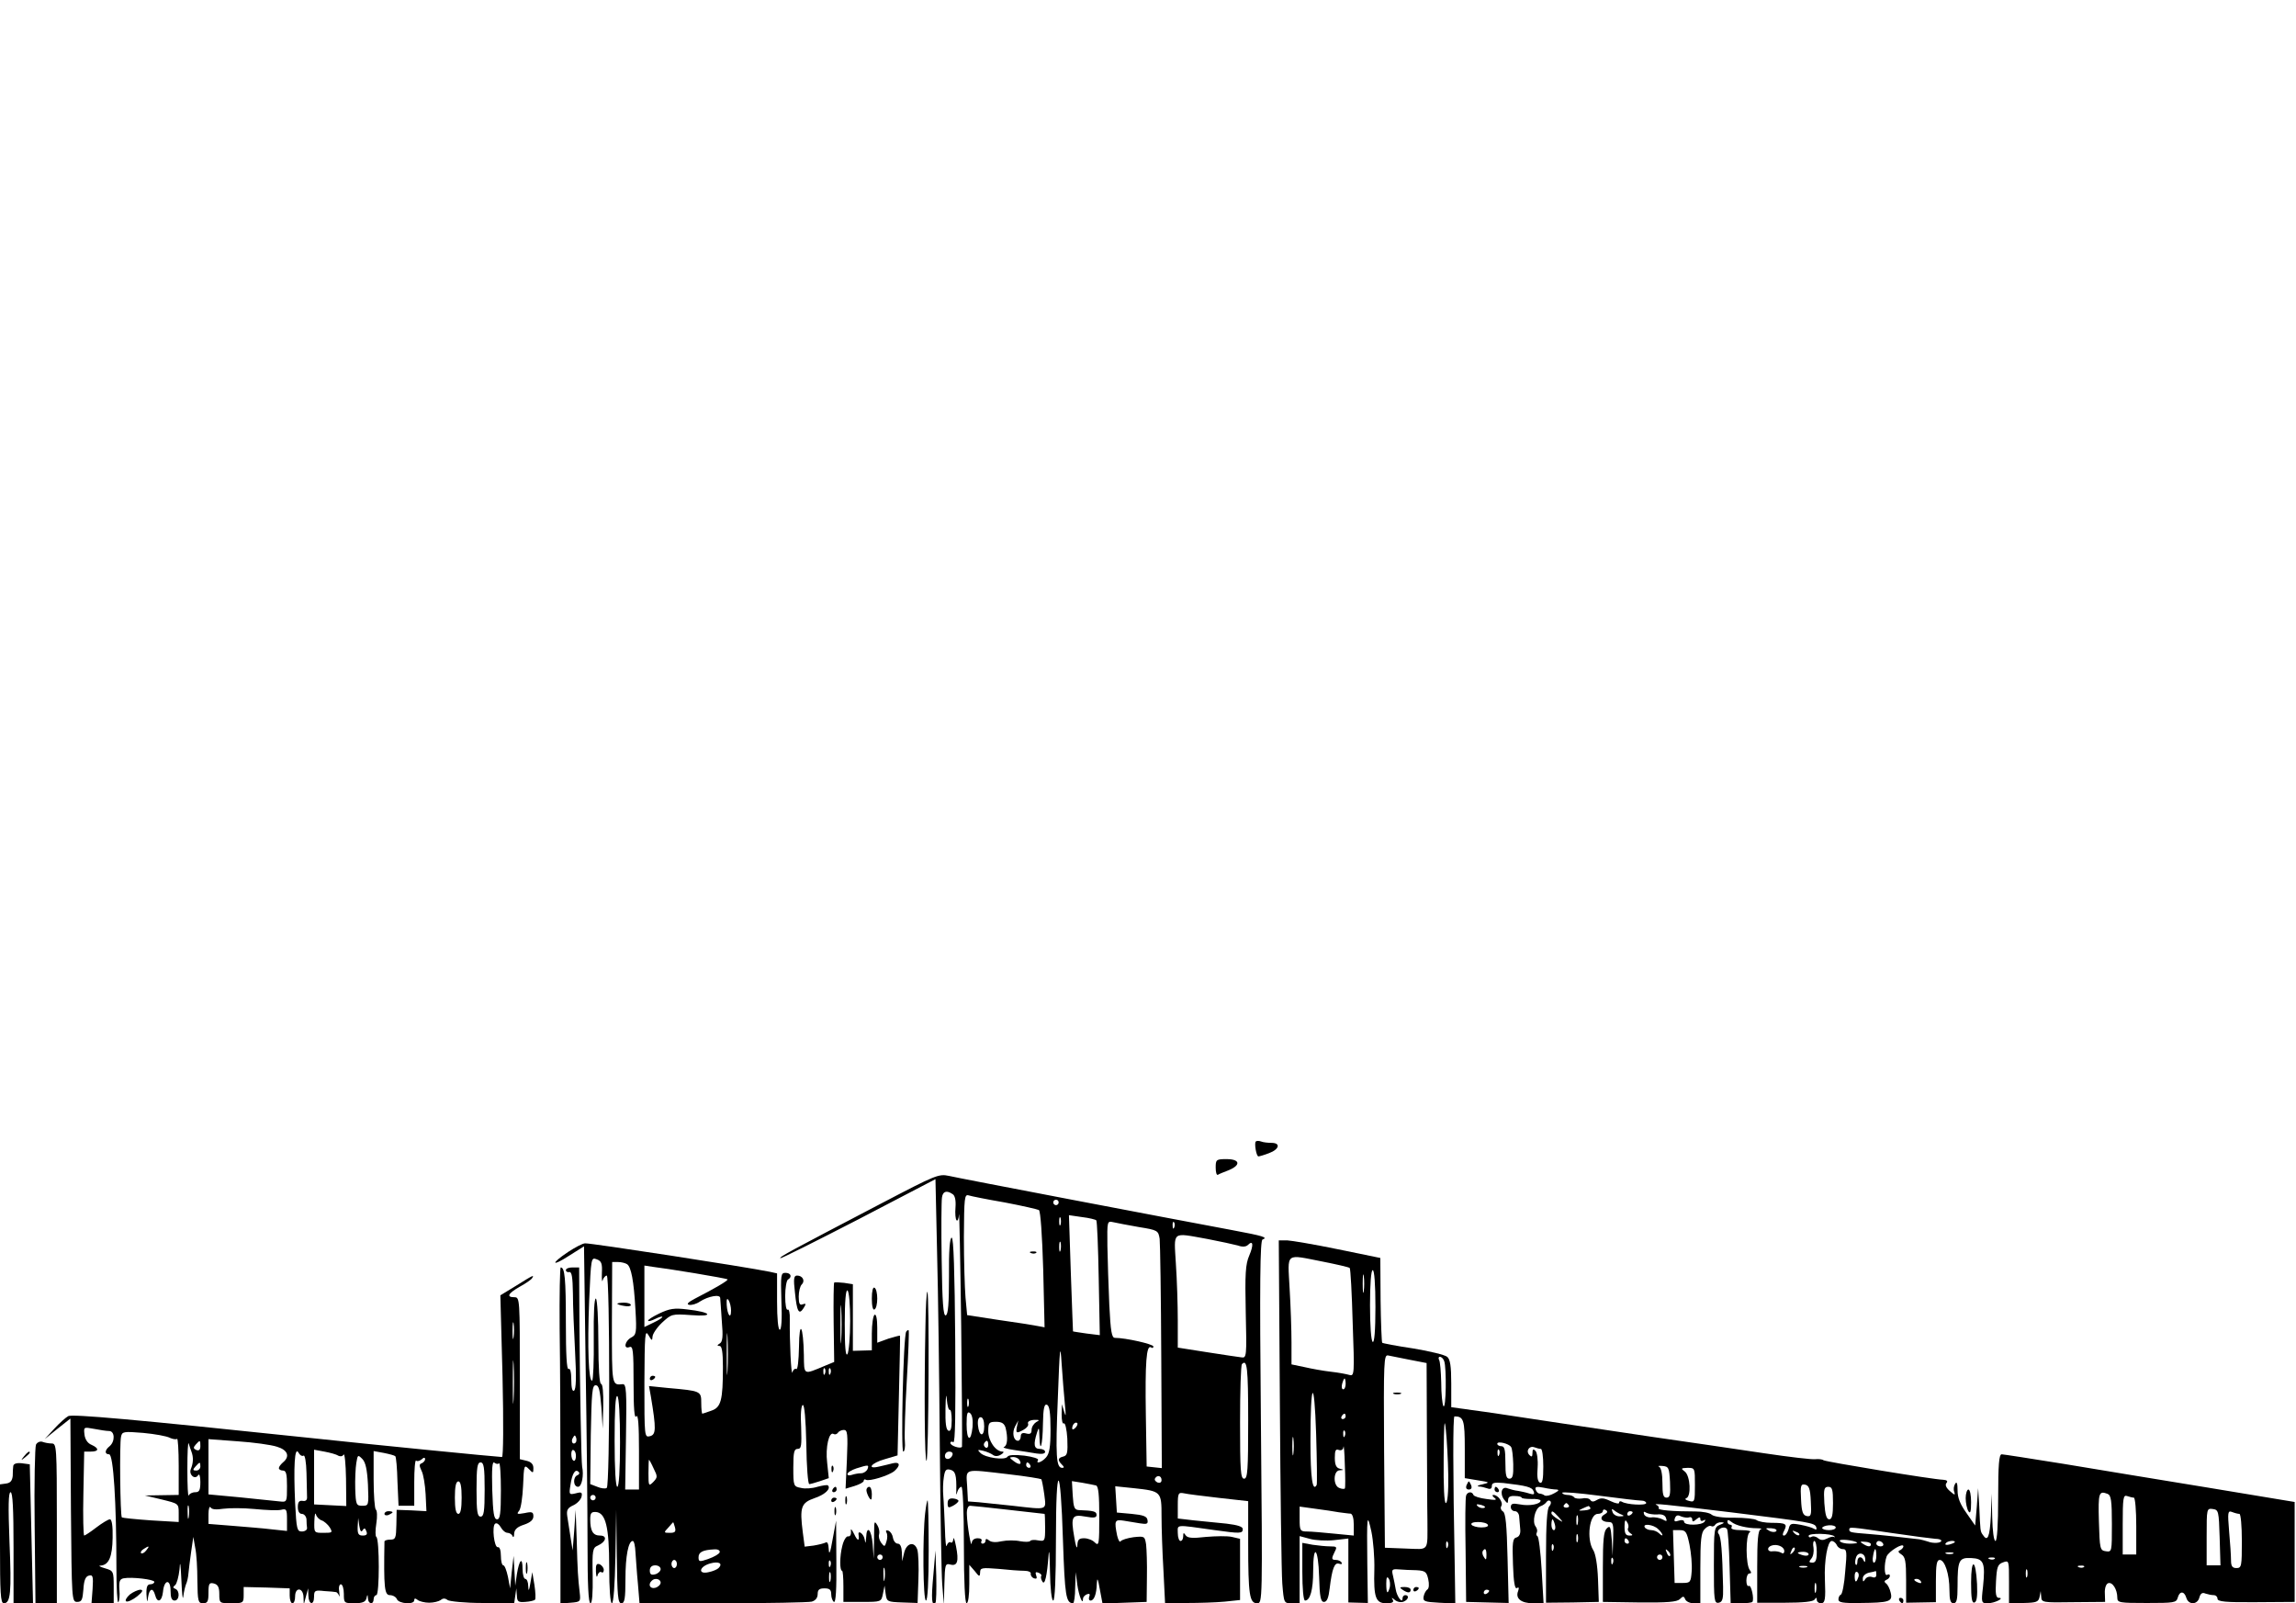 <?xml version="1.0" standalone="no"?>
<!DOCTYPE svg PUBLIC "-//W3C//DTD SVG 20010904//EN"
 "http://www.w3.org/TR/2001/REC-SVG-20010904/DTD/svg10.dtd">
<svg version="1.0" xmlns="http://www.w3.org/2000/svg"
 width="848pt" height="592pt" viewBox="0 0 848 592"
 preserveAspectRatio="xMidYMid meet">

<g transform="translate(0,592) scale(0.1,-0.1)"
fill="#000000" stroke="none">
<path d="M4638 1705 c-6 -7 2 -55 10 -55 3 0 21 5 39 12 38 14 44 38 9 38 -13
0 -31 2 -38 5 -8 3 -17 3 -20 0z"/>
<path d="M4490 1609 c0 -17 3 -29 8 -27 4 3 22 10 40 17 46 19 42 41 -8 41
-38 0 -40 -2 -40 -31z"/>
<path d="M3260 1479 c-348 -182 -382 -200 -378 -205 2 -2 132 63 289 144 l284
148 6 -271 c4 -148 8 -468 10 -710 2 -242 6 -474 9 -515 l6 -75 2 77 c2 71 3
76 22 71 26 -7 32 12 21 67 -5 25 -9 37 -10 27 -1 -10 -5 -16 -10 -12 -5 3
-12 -3 -14 -12 -3 -10 -6 18 -7 62 -2 44 -4 98 -6 120 -2 22 -1 54 2 71 4 26
8 31 24 27 19 -5 23 -20 22 -78 -1 -17 0 -17 4 -3 3 10 10 18 15 18 5 0 9 -90
9 -215 0 -137 4 -215 10 -215 6 0 10 30 10 71 l0 71 20 -23 c17 -22 19 -22 20
-5 0 17 6 18 68 13 37 -4 79 -7 94 -7 16 0 27 -5 25 -11 -1 -6 4 -14 12 -17
10 -3 12 0 8 11 -4 11 -2 14 8 10 8 -3 13 -8 11 -12 -3 -4 -1 -13 4 -21 9 -15
17 20 23 100 2 25 4 -3 5 -62 1 -64 6 -108 12 -108 6 0 10 82 10 227 0 291 17
287 26 -7 7 -203 11 -229 37 -230 4 0 8 26 8 58 l2 57 6 -47 c6 -42 21 -78 21
-51 0 6 7 13 14 16 10 4 13 1 9 -9 -3 -7 -1 -14 5 -14 13 0 22 24 23 63 1 24
4 19 11 -21 l10 -53 81 3 82 3 1 90 c1 50 -1 104 -3 122 -5 31 -6 31 -46 27
-23 -3 -44 -10 -48 -15 -3 -6 -9 4 -13 21 -11 55 -9 60 24 55 17 -3 44 -7 61
-10 25 -4 30 -2 27 13 -2 13 -16 18 -58 22 l-55 5 -3 49 -3 48 68 -7 c102 -11
103 -12 103 -104 0 -43 3 -132 7 -199 l6 -121 81 0 c45 0 107 2 139 5 l57 6 0
113 0 113 -30 7 c-17 4 -60 3 -96 0 -51 -6 -68 -4 -75 6 -7 11 -9 10 -9 -3 0
-10 -4 -18 -10 -18 -5 0 -10 13 -10 29 0 33 -13 32 137 11 93 -13 103 -13 103
4 0 9 -19 15 -60 20 -33 3 -87 9 -120 12 l-60 7 0 48 c0 46 2 49 23 45 12 -3
70 -10 130 -17 l107 -12 0 -157 c0 -189 5 -220 33 -220 20 0 20 1 14 669 -5
518 -3 671 6 674 21 8 4 13 -113 35 -241 45 -1007 191 -1045 200 -38 8 -48 4
-245 -99z m258 32 c9 -5 13 -23 11 -49 -2 -23 0 -44 4 -48 4 -4 8 6 9 22 1 16
5 -169 8 -411 3 -242 4 -443 3 -447 -4 -9 -43 3 -43 14 0 5 5 6 11 3 7 -5 9
108 7 374 -2 256 -6 381 -13 381 -7 0 -11 -49 -10 -142 0 -101 -3 -142 -12
-145 -9 -3 -13 48 -15 204 -2 114 -1 218 1 231 3 23 17 28 39 13z m193 -31
c63 -12 120 -25 126 -28 6 -4 12 -90 16 -220 l5 -213 -27 5 c-14 3 -78 13
-142 22 l-117 18 -6 65 c-3 36 -6 137 -6 224 1 145 2 158 18 153 9 -3 69 -15
133 -26z m199 0 c0 -5 -4 -10 -10 -10 -5 0 -10 5 -10 10 0 6 5 10 10 10 6 0
10 -4 10 -10z m7 -82 c-3 -7 -5 -2 -5 12 0 14 2 19 5 13 2 -7 2 -19 0 -25z
m132 16 c3 -3 7 -100 9 -215 l4 -209 -49 6 c-26 4 -49 7 -50 8 0 1 -4 97 -8
215 l-7 214 48 -7 c26 -3 50 -9 53 -12z m158 -25 c69 -11 71 -13 76 -43 2 -17
5 -215 6 -439 l2 -408 -28 3 -28 3 -3 190 c-3 195 2 260 19 250 5 -4 9 -2 9 3
0 9 -103 32 -142 32 -12 0 -16 22 -21 123 -3 67 -6 164 -7 216 -1 93 -1 93 22
88 13 -3 55 -11 95 -18z m130 -1 c-3 -8 -6 -5 -6 6 -1 11 2 17 5 13 3 -3 4
-12 1 -19z m123 -43 c47 -9 97 -20 112 -24 16 -6 30 -5 37 2 19 19 22 1 5 -39
-14 -32 -16 -68 -13 -209 4 -165 3 -170 -16 -167 -11 1 -68 10 -127 19 l-108
17 0 101 c0 56 -3 150 -7 208 -7 124 -18 116 117 92z m-543 -42 c-3 -10 -5 -4
-5 12 0 17 2 24 5 18 2 -7 2 -21 0 -30z m16 -568 c4 -40 4 -50 -2 -30 l-9 30
-1 -38 c0 -21 3 -36 8 -33 5 4 11 -22 13 -56 2 -52 0 -62 -14 -66 -21 -5 -23
-13 -6 -30 9 -9 9 -12 1 -12 -22 0 -25 42 -16 258 7 191 9 206 14 127 3 -49 9
-117 12 -150z m677 -60 c0 -184 -2 -215 -15 -215 -13 0 -15 30 -15 208 0 115
3 212 7 215 19 20 23 -12 23 -208z m-1102 39 c4 2 7 -15 7 -38 0 -31 -4 -42
-12 -39 -9 4 -12 28 -11 82 1 47 3 60 5 33 2 -23 7 -40 11 -38z m69 14 c-3 -7
-5 -2 -5 12 0 14 2 19 5 13 2 -7 2 -19 0 -25z m303 -86 c0 -65 -4 -90 -17
-104 -16 -18 -39 -25 -29 -9 3 5 -20 12 -50 16 -36 4 -59 3 -63 -4 -9 -14 -82
-4 -100 14 -12 12 -11 13 10 8 13 -3 29 -10 36 -15 7 -6 19 -6 30 1 10 6 12
11 6 11 -26 0 -53 40 -53 75 0 32 3 35 29 35 21 0 30 -6 35 -22 9 -37 7 -66
-6 -71 -7 -2 10 -7 37 -11 28 -4 65 -10 83 -13 20 -3 32 -1 32 6 0 6 -9 11
-20 11 -21 0 -24 16 -10 60 7 22 8 20 9 -14 2 -68 12 -32 13 47 1 57 5 74 15
70 9 -4 13 -29 13 -91z m-288 9 c-6 -59 -22 -51 -22 10 0 41 3 49 13 41 8 -7
11 -26 9 -51z m43 2 c0 -41 -19 -38 -23 4 -2 19 2 30 10 30 8 0 13 -13 13 -34z
m192 16 c-9 -6 -17 -18 -17 -29 0 -13 -5 -17 -20 -13 -14 4 -20 0 -20 -11 0
-9 -5 -16 -10 -16 -17 0 -23 30 -11 53 l12 22 -5 -22 c-5 -26 -2 -27 25 -12
11 6 19 16 16 22 -3 7 6 13 21 14 22 1 23 -1 9 -8z m145 -21 c-7 -7 -12 -8
-12 -2 0 14 12 26 19 19 2 -3 -1 -11 -7 -17z m-322 -64 c0 -8 -5 -12 -10 -9
-6 4 -8 11 -5 16 9 14 15 11 15 -7z m-132 -36 c-6 -18 -28 -21 -28 -4 0 9 7
16 16 16 9 0 14 -5 12 -12z m247 -19 c11 -17 0 -20 -21 -4 -17 13 -17 14 -2
15 9 0 20 -5 23 -11z m40 -19 c3 -5 1 -10 -4 -10 -6 0 -11 5 -11 10 0 6 2 10
4 10 3 0 8 -4 11 -10z m-77 -34 c62 -7 115 -16 118 -18 2 -3 7 -28 11 -57 7
-59 15 -56 -117 -41 -47 5 -103 11 -125 13 l-40 3 -3 57 c-4 67 -16 63 156 43z
m562 -21 c0 -9 -6 -12 -15 -9 -8 4 -12 10 -9 15 8 14 24 10 24 -6z m-242 -20
c9 -3 12 -35 12 -115 0 -101 -1 -110 -16 -96 -8 9 -26 16 -40 16 -19 0 -24 -5
-25 -27 -1 -16 -6 -2 -11 29 -14 79 -9 87 41 78 32 -6 41 -4 41 6 0 13 -10 16
-65 18 -17 1 -20 9 -23 54 l-3 53 38 -6 c21 -4 44 -8 51 -10z m-323 -90 c72
-8 131 -15 133 -15 1 0 2 -23 2 -51 0 -49 -1 -51 -25 -47 -14 3 -28 2 -30 -2
-3 -4 -19 -4 -37 -1 -18 4 -49 4 -68 0 -21 -5 -39 -4 -47 3 -9 7 -13 7 -13 -1
0 -6 -5 -11 -11 -11 -5 0 -7 5 -4 10 3 6 -3 10 -14 10 -13 0 -21 -7 -22 -17
-2 -25 -17 65 -18 105 -1 19 4 32 12 32 6 0 71 -7 142 -15z"/>
<path d="M3808 1293 c7 -3 16 -2 19 1 4 3 -2 6 -13 5 -11 0 -14 -3 -6 -6z"/>
<path d="M4727 743 c2 -329 6 -631 9 -670 6 -73 6 -73 35 -73 l29 0 0 124 0
124 37 -10 c21 -6 62 -8 90 -5 l53 6 0 -118 0 -118 36 -1 36 -1 -2 142 c-2
183 -1 194 15 122 7 -33 12 -96 11 -140 -3 -104 5 -125 44 -125 22 0 29 4 24
13 -6 9 -4 9 8 -1 8 -7 23 -10 32 -6 18 7 22 24 6 24 -5 0 -10 -5 -10 -12 0
-21 -21 7 -25 33 -2 13 -7 36 -10 50 -6 24 -4 26 22 24 15 -1 45 -3 65 -3 32
-2 37 -6 43 -33 4 -18 3 -34 -3 -38 -5 -3 -12 -15 -14 -26 -3 -18 3 -20 57
-23 l60 -3 -2 133 c-7 361 -7 558 -1 558 34 0 38 -13 38 -120 l0 -108 48 -8
c45 -7 46 -8 17 -15 -16 -3 -22 -7 -13 -8 9 0 23 -4 32 -7 10 -4 16 -1 16 9 0
12 9 14 43 11 86 -10 105 -15 111 -30 5 -12 1 -14 -15 -9 -12 4 -31 8 -42 10
-12 1 -29 6 -38 9 -22 10 -31 -17 -14 -41 13 -16 14 -16 15 -2 0 12 8 16 25
15 14 0 25 -3 25 -6 0 -3 16 -5 35 -5 19 1 35 -2 35 -6 0 -13 -41 -21 -76 -14
-27 5 -34 3 -34 -10 0 -8 7 -15 15 -15 9 0 16 -10 16 -22 1 -13 3 -34 4 -47 1
-15 -4 -25 -14 -28 -14 -3 -16 -18 -13 -99 2 -65 7 -92 14 -88 8 5 9 1 5 -11
-11 -27 11 -45 55 -45 l39 0 -7 122 c-4 68 -11 125 -16 126 -4 2 -5 8 -2 13 3
6 1 15 -4 22 -14 17 -3 67 17 75 9 3 19 10 23 16 4 6 10 7 14 3 4 -4 2 -13 -4
-19 -8 -8 -12 -65 -12 -184 l0 -172 98 1 97 2 -3 85 c-2 51 -9 94 -18 107 -25
40 -14 133 17 133 11 0 19 5 19 11 0 5 5 7 11 3 8 -5 6 -10 -5 -16 -20 -11
-12 -28 15 -28 17 0 19 -7 17 -62 l-2 -63 -3 58 c-4 50 -6 56 -19 43 -11 -11
-14 -44 -14 -143 l0 -128 135 -2 c104 -1 138 2 149 12 12 12 15 12 20 0 3 -8
17 -15 31 -15 l25 0 0 129 c0 105 3 133 16 145 8 9 19 14 24 11 5 -3 11 -1 15
5 3 5 14 10 23 9 12 0 11 -3 -5 -9 -22 -9 -23 -13 -23 -150 0 -129 1 -141 18
-138 14 3 17 14 16 58 -3 131 -7 186 -17 197 -10 14 18 31 31 18 4 -3 8 -67
10 -141 l4 -134 37 0 c21 0 40 2 43 5 8 9 -4 65 -13 59 -5 -3 -9 6 -9 20 0 14
5 26 11 26 8 0 8 4 2 12 -16 20 -16 130 -1 140 8 4 -4 8 -30 8 -26 0 -41 4
-37 10 3 6 1 10 -4 10 -6 0 -11 5 -11 11 0 8 4 8 14 0 16 -14 59 -24 96 -24
14 0 19 -2 13 -4 -10 -3 -13 -40 -13 -138 l0 -133 103 0 c66 0 105 4 109 12 6
8 8 8 8 -1 0 -7 7 -13 15 -13 16 0 18 14 15 88 -3 69 10 142 25 142 7 0 15 -7
19 -15 3 -8 13 -15 22 -15 15 0 16 -9 9 -83 -3 -45 -11 -84 -16 -85 -5 -2 -9
-10 -9 -18 0 -11 16 -14 78 -13 111 1 123 5 115 38 -3 14 -11 30 -17 34 -8 6
-7 10 2 14 6 2 12 9 12 14 0 6 -4 7 -10 4 -11 -7 -12 40 -2 68 8 19 62 52 62
37 0 -4 -6 -11 -12 -14 -9 -3 -8 -8 5 -16 14 -9 17 -26 17 -94 l0 -84 55 1 55
1 0 78 c0 60 3 78 14 78 19 0 36 -53 36 -111 0 -37 4 -49 15 -49 12 0 15 14
15 63 0 96 5 106 50 104 47 -2 53 -17 44 -106 -7 -59 -6 -61 17 -61 26 0 65
20 41 20 -10 0 -13 15 -10 61 3 53 6 63 26 70 22 8 22 7 22 -71 l0 -79 54 0
c48 1 55 4 59 23 l4 21 2 -21 c1 -21 5 -22 119 -20 l117 1 -1 32 c-1 18 4 34
12 37 16 6 34 -23 34 -53 0 -19 7 -20 109 -20 100 0 109 1 114 19 7 26 24 26
32 0 8 -27 41 -26 48 1 4 15 11 20 22 15 9 -3 23 -6 31 -6 8 0 14 -6 14 -13 0
-11 29 -14 143 -13 l142 1 0 184 0 185 -320 53 c-176 29 -417 68 -535 88 -118
19 -221 35 -227 35 -10 0 -13 -39 -13 -160 0 -100 -4 -160 -10 -160 -6 0 -11
37 -12 88 l-2 87 -3 -83 c-4 -78 -12 -97 -30 -69 -9 13 -9 12 -13 107 l-4 65
-5 -69 -6 -69 -32 46 c-23 32 -33 56 -33 84 0 26 -3 34 -9 24 -5 -8 -7 -21 -3
-30 4 -13 1 -12 -16 3 -14 12 -19 23 -13 30 6 7 2 11 -12 12 -38 1 -431 66
-442 72 -5 4 -19 5 -30 4 -11 -2 -96 8 -190 22 -93 14 -278 41 -410 60 -132
20 -283 42 -335 50 -52 8 -166 25 -252 38 l-158 22 0 87 c0 65 -4 90 -15 99
-8 7 -65 21 -126 31 -61 9 -113 19 -114 21 -2 2 -5 73 -6 158 l-1 155 -156 32
c-87 18 -171 32 -188 33 l-31 0 4 -597z m161 518 c50 -10 94 -20 97 -23 3 -3
8 -94 11 -203 7 -190 6 -197 -12 -192 -10 3 -41 9 -69 12 -27 3 -71 11 -97 17
l-48 10 0 81 c0 45 -3 135 -7 200 -7 136 -19 126 125 98z m149 -108 c-2 -16
-4 -3 -4 27 0 30 2 43 4 28 2 -16 2 -40 0 -55z m43 -59 c0 -87 -4 -133 -10
-129 -6 4 -10 60 -10 136 0 79 4 129 10 129 6 0 10 -52 10 -136z m127 -195
l62 -12 1 -251 c1 -138 1 -285 2 -326 0 -122 9 -111 -79 -108 l-78 3 -3 357
c-2 336 -1 356 15 353 10 -2 46 -9 80 -16z m127 -5 c9 -24 7 -181 -3 -166 -4
7 -8 46 -8 87 -1 40 -4 78 -8 84 -3 6 -2 11 3 11 6 0 13 -7 16 -16z m-364 -84
c0 -11 -4 -20 -9 -20 -5 0 -7 9 -4 20 3 11 7 20 9 20 2 0 4 -9 4 -20z m-107
-373 c-15 -28 -23 25 -23 161 0 224 14 242 21 27 3 -99 4 -183 2 -188z m107
253 c0 -5 -5 -10 -11 -10 -5 0 -7 5 -4 10 3 6 8 10 11 10 2 0 4 -4 4 -10z
m379 -217 c1 -63 -3 -103 -9 -103 -6 0 -9 61 -8 168 1 129 3 152 8 102 4 -36
8 -111 9 -167z m-382 145 c-3 -8 -6 -5 -6 6 -1 11 2 17 5 13 3 -3 4 -12 1 -19z
m-190 -65 c-2 -16 -4 -3 -4 27 0 30 2 43 4 28 2 -16 2 -40 0 -55z m804 24 c4
-5 7 -33 8 -63 1 -42 -2 -54 -14 -54 -12 0 -15 13 -15 60 0 47 -3 60 -15 60
-8 0 -15 4 -15 9 0 11 43 1 51 -12z m-614 -153 c-2 -3 -12 -2 -21 2 -23 9 -22
64 2 65 16 1 16 2 0 6 -13 3 -18 15 -18 40 0 27 3 34 15 29 9 -3 16 1 17 12 1
9 4 -21 5 -67 2 -46 2 -85 0 -87z m724 146 c5 0 9 -29 9 -65 0 -47 -3 -63 -12
-60 -9 4 -12 22 -9 56 2 29 -2 56 -8 62 -8 8 -11 6 -11 -8 0 -14 -3 -16 -11
-8 -15 15 -1 36 18 29 8 -3 19 -6 24 -6z m-154 -22 c-3 -8 -6 -5 -6 6 -1 11 2
17 5 13 3 -3 4 -12 1 -19z m631 -100 c2 -47 0 -58 -13 -58 -12 0 -15 12 -15
54 0 34 -5 56 -12 60 -7 3 -2 4 12 3 23 -2 25 -6 28 -59z m92 -12 c0 -61 -1
-64 -22 -58 -12 3 -17 7 -10 10 19 6 15 82 -5 98 -16 12 -15 13 10 14 27 0 27
-1 27 -64z m428 -59 c3 -52 1 -58 -15 -55 -14 3 -19 15 -21 61 -3 52 -1 58 15
55 14 -3 19 -15 21 -61z m-939 43 c11 -1 8 -5 -9 -14 -14 -8 -29 -11 -35 -8
-5 4 -14 7 -19 7 -5 0 -11 6 -14 14 -4 11 3 13 28 8 18 -4 40 -7 49 -7z m1021
-50 c0 -45 -4 -60 -14 -60 -10 0 -15 17 -18 60 -3 52 -1 60 15 60 14 0 17 -10
17 -60z m-707 9 c9 0 17 -4 17 -9 0 -10 -73 -6 -90 5 -5 3 -10 2 -10 -4 0 -5
-14 -2 -31 6 -25 12 -36 13 -50 5 -13 -8 -20 -8 -25 -1 -3 6 -17 9 -30 6 -14
-2 -27 0 -30 4 -3 5 -14 9 -25 9 -10 0 -19 4 -19 8 0 4 62 -1 138 -11 75 -10
145 -18 155 -18z m1721 25 c13 -5 16 -25 16 -111 0 -103 0 -104 -22 -101 -22
3 -23 8 -26 111 -3 106 0 113 32 101z m97 -14 c5 0 9 -47 9 -105 l0 -105 -25
0 -25 0 0 111 c0 97 2 110 16 105 9 -3 20 -6 25 -6z m-2087 -28 c3 -5 -1 -9
-9 -9 -8 0 -12 4 -9 9 3 4 7 8 9 8 2 0 6 -4 9 -8z m606 -27 c283 -35 303 -38
308 -54 3 -9 0 -11 -8 -6 -8 5 -30 11 -51 15 -34 6 -38 5 -43 -16 -4 -13 -11
-24 -17 -24 -6 0 -6 6 1 19 12 24 6 28 -47 28 -24 0 -49 5 -55 10 -7 5 -44 9
-83 9 -42 -1 -75 4 -83 11 -7 7 -34 12 -60 12 -86 0 -141 5 -136 12 2 4 -2 10
-8 12 -16 7 26 3 282 -28z m-1455 1 c17 -2 36 -5 43 -5 7 -1 12 -16 12 -41 l0
-40 -72 7 c-40 4 -85 8 -100 8 -26 0 -28 3 -28 46 l0 46 58 -8 c31 -4 71 -10
87 -13z m929 16 c2 -4 -7 -8 -22 -9 -24 -2 -24 -1 -7 7 11 5 21 9 22 9 1 1 4
-3 7 -7z m116 -25 c10 -4 8 -6 -6 -6 -12 -1 -25 6 -28 15 -5 13 -3 14 6 7 7
-6 20 -13 28 -16z m2208 -84 l3 -103 -26 0 -25 0 0 106 c0 104 0 105 23 102
21 -3 22 -8 25 -105z m-2442 76 c19 -22 19 -22 -3 -8 -13 8 -23 17 -23 21 0
12 6 9 26 -13z m274 17 c0 -3 -4 -8 -10 -11 -5 -3 -10 -1 -10 4 0 6 5 11 10
11 6 0 10 -2 10 -4z m91 -8 c17 2 29 -3 32 -13 5 -13 3 -14 -13 -5 -10 5 -29
9 -41 7 -12 -1 -24 4 -27 12 -3 10 0 11 9 5 8 -4 26 -7 40 -6z m2150 2 c5 0 9
-45 9 -100 0 -93 -1 -100 -20 -100 -15 0 -20 7 -20 28 0 16 -3 64 -7 107 -6
72 -5 78 11 72 10 -4 22 -7 27 -7z m-2444 -37 c-3 -10 -5 -4 -5 12 0 17 2 24
5 18 2 -7 2 -21 0 -30z m411 24 c6 3 12 -1 12 -7 0 -10 4 -10 15 0 11 9 15 9
15 1 0 -7 5 -9 12 -5 7 4 8 3 4 -4 -9 -15 -76 -16 -76 -1 0 6 -9 8 -20 4 -15
-5 -18 -3 -14 9 4 11 11 13 22 7 10 -4 23 -6 30 -4z m-495 -27 c3 -11 1 -20
-4 -20 -5 0 -9 9 -9 20 0 11 2 20 4 20 2 0 6 -9 9 -20z m270 -13 c-3 -5 1 -13
8 -18 11 -7 10 -9 -3 -9 -14 0 -18 8 -18 33 0 23 3 28 9 17 6 -8 7 -18 4 -23z
m111 -3 c9 -8 16 -18 16 -22 0 -3 -5 -1 -12 6 -7 7 -20 12 -29 12 -10 0 -21 5
-24 10 -10 16 32 11 49 -6z m656 6 c0 -6 -11 -10 -25 -10 -14 0 -25 4 -25 8 0
4 11 9 25 10 14 1 25 -3 25 -8z m-220 -14 c-4 -4 -16 -4 -26 2 -16 9 -14 10 8
9 15 -1 23 -6 18 -11z m430 -7 c74 -11 145 -20 158 -21 12 0 22 -3 22 -7 0 -9
-30 -11 -50 -3 -8 3 -22 6 -30 8 -39 5 -150 17 -190 20 -64 5 -70 6 -70 16 0
11 4 10 160 -13z m-750 -43 c6 -30 10 -74 8 -98 -3 -40 -5 -43 -33 -43 l-30 0
-3 98 -3 97 25 0 c22 0 26 -6 36 -54z m405 36 c-3 -3 -11 0 -18 7 -9 10 -8 11
6 5 10 -3 15 -9 12 -12z m-818 -24 c-3 -7 -5 -2 -5 12 0 14 2 19 5 13 2 -7 2
-19 0 -25z m948 19 c3 -4 2 -5 -1 -2 -4 2 -15 0 -26 -6 -14 -7 -23 -7 -33 1
-8 7 -19 9 -25 5 -5 -3 -10 -2 -10 4 0 11 86 9 95 -2z m-760 -17 c3 -5 1 -10
-4 -10 -6 0 -11 5 -11 10 0 6 2 10 4 10 3 0 8 -4 11 -10z m844 -6 c2 -2 -10
-4 -27 -4 -17 0 -34 4 -37 10 -5 9 53 3 64 -6z m-1512 -16 c-3 -8 -6 -5 -6 6
-1 11 2 17 5 13 3 -3 4 -12 1 -19z m1363 -18 c0 -30 -4 -40 -16 -40 -13 0 -14
3 -4 15 7 8 10 26 8 40 -3 14 -1 25 3 25 5 0 9 -18 9 -40z m200 28 c0 -11 -12
-10 -30 2 -12 7 -10 9 8 7 12 0 22 -5 22 -9z m45 2 c3 -5 -1 -10 -9 -10 -9 0
-16 5 -16 10 0 6 4 10 9 10 6 0 13 -4 16 -10z m265 6 c0 -2 -9 -6 -20 -9 -11
-3 -18 -1 -14 4 5 9 34 13 34 5z m-1483 -28 c-3 -8 -6 -5 -6 6 -1 11 2 17 5
13 3 -3 4 -12 1 -19z m853 -5 c0 -9 -5 -11 -12 -6 -7 4 -21 6 -30 5 -20 -4
-25 14 -5 21 20 7 47 -4 47 -20z m31 -6 c-10 -9 -11 -8 -5 6 3 10 9 15 12 12
3 -3 0 -11 -7 -18z m-453 -12 c-3 -3 -9 2 -12 12 -6 14 -5 15 5 6 7 -7 10 -15
7 -18z m762 0 c0 -14 -4 -25 -9 -25 -4 0 -6 11 -3 25 2 14 6 25 8 25 2 0 4
-11 4 -25z m-250 6 c0 -5 -9 -7 -20 -4 -11 3 -20 7 -20 9 0 2 9 4 20 4 11 0
20 -4 20 -9z m209 -20 c0 -10 -2 -11 -6 -3 -7 18 -23 15 -23 -5 0 -9 -3 -14
-6 -10 -3 3 -3 15 1 26 7 23 35 17 34 -8z m324 22 c-7 -2 -19 -2 -25 0 -7 3
-2 5 12 5 14 0 19 -2 13 -5z m-1073 -13 c0 -5 -4 -10 -10 -10 -5 0 -10 5 -10
10 0 6 5 10 10 10 6 0 10 -4 10 -10z m-183 -22 c-3 -8 -6 -5 -6 6 -1 11 2 17
5 13 3 -3 4 -12 1 -19z m1410 16 c-3 -3 -12 -4 -19 -1 -8 3 -5 6 6 6 11 1 17
-2 13 -5z m-694 -31 c-7 -2 -19 -2 -25 0 -7 3 -2 5 12 5 14 0 19 -2 13 -5z
m1024 1 c-3 -3 -12 -4 -19 -1 -8 3 -5 6 6 6 11 1 17 -2 13 -5z m-210 -36 c-3
-7 -5 -2 -5 12 0 14 2 19 5 13 2 -7 2 -19 0 -25z m-624 -3 c-7 -21 -13 -19
-13 6 0 11 4 18 10 14 5 -3 7 -12 3 -20z m67 10 c0 -9 -6 -12 -16 -8 -9 3 -20
0 -25 -8 -7 -11 -9 -11 -9 3 0 9 10 18 23 21 12 2 23 5 25 6 1 0 2 -6 2 -14z
m-1797 -46 c-8 -29 -13 -23 -13 14 0 22 3 28 9 18 5 -7 6 -22 4 -32z m1962 21
c3 -6 -1 -7 -9 -4 -18 7 -21 14 -7 14 6 0 13 -4 16 -10z m-388 -37 c-3 -10 -5
-4 -5 12 0 17 2 24 5 18 2 -7 2 -21 0 -30z"/>
<path d="M5148 773 c6 -2 18 -2 25 0 6 3 1 5 -13 5 -14 0 -19 -2 -12 -5z"/>
<path d="M2098 1297 c-66 -44 -61 -56 5 -13 l54 34 6 -442 c4 -242 7 -539 7
-658 0 -147 3 -218 11 -218 6 0 9 36 8 102 -2 95 0 103 19 111 31 14 36 37 8
37 -26 0 -36 17 -36 60 0 23 4 28 21 27 36 -3 49 -55 49 -203 0 -81 4 -134 10
-134 6 0 11 69 13 173 l3 172 2 -172 c2 -146 4 -173 17 -173 12 0 15 17 15 89
0 86 11 141 27 141 5 0 9 -19 10 -42 2 -24 5 -76 9 -115 l6 -73 306 0 c169 0
317 3 330 6 14 4 22 14 22 28 0 16 6 21 25 21 19 0 25 -5 25 -22 0 -12 5 -25
10 -28 7 -4 10 47 9 147 l-1 153 -13 -70 c-8 -47 -13 -59 -14 -37 -1 21 -5 31
-12 26 -6 -3 -26 -8 -44 -11 l-33 -4 -7 53 c-12 93 -6 109 43 126 39 13 62 35
50 47 -2 3 -20 0 -39 -5 -19 -6 -46 -8 -61 -4 -27 5 -28 7 -28 75 0 57 3 69
16 69 14 0 15 12 13 80 -3 47 0 81 6 82 6 2 11 -52 13 -144 1 -82 6 -148 11
-148 4 0 22 5 40 11 l32 11 -6 57 c-7 57 7 117 24 106 5 -3 12 -1 16 5 3 5 13
10 22 10 13 0 15 -15 11 -109 l-5 -108 33 10 c19 6 34 14 34 19 0 5 4 7 8 4
12 -7 84 15 105 32 24 21 21 35 -5 29 -13 -3 -35 -9 -50 -12 -49 -12 -31 13
20 27 l47 14 5 219 c3 121 5 221 4 223 -1 1 -20 -4 -43 -11 l-41 -15 0 55 c0
33 -4 52 -10 48 -5 -3 -10 -34 -10 -69 l0 -62 -35 -1 -35 -1 0 123 0 123 -32
5 c-18 2 -35 3 -37 1 -2 -2 -3 -69 -2 -148 l2 -145 -34 -14 c-81 -34 -77 -36
-78 40 -2 108 -17 134 -18 30 -1 -51 -5 -86 -10 -82 -5 3 -12 -3 -14 -12 -5
-18 -11 117 -10 195 1 23 -3 40 -8 36 -5 -3 -9 19 -9 50 0 30 5 58 10 61 17
10 11 25 -9 25 -17 0 -18 -7 -15 -105 3 -66 0 -105 -6 -105 -6 0 -10 41 -10
104 l0 104 -27 6 c-94 19 -659 106 -682 105 -9 0 -37 -15 -63 -32z m125 -78
c-1 -24 1 -36 3 -26 3 9 10 17 15 17 12 0 12 -777 0 -784 -5 -4 -21 -2 -35 4
l-26 10 2 182 c3 155 5 183 18 183 12 0 16 -18 21 -80 l5 -80 2 83 c1 49 -2
82 -8 82 -6 0 -10 58 -10 154 0 85 -4 157 -9 161 -6 3 -9 -55 -8 -147 1 -84
-2 -154 -6 -156 -13 -4 -18 121 -11 295 7 159 7 161 28 153 17 -6 21 -15 19
-51z m93 33 c15 -10 25 -60 31 -169 5 -85 3 -92 -16 -102 -24 -13 -29 -44 -6
-35 13 5 15 -13 15 -132 0 -94 3 -134 10 -124 7 10 10 -32 10 -127 l0 -143
-26 0 -25 0 3 195 c3 169 1 195 -12 194 -41 -4 -40 -7 -40 226 l1 225 22 0
c12 0 27 -4 33 -8z m248 -33 c66 -11 121 -21 123 -23 4 -4 -50 -35 -120 -71
-25 -13 -33 -21 -22 -23 9 -2 27 3 40 12 31 20 75 28 75 13 1 -7 3 -45 6 -86
5 -56 3 -76 -8 -82 -10 -6 -10 -9 0 -9 8 0 12 -22 12 -77 0 -124 -7 -150 -43
-162 -16 -6 -32 -11 -33 -11 -2 0 -4 18 -4 39 0 45 -1 45 -124 56 l-69 7 7
-39 c20 -120 19 -140 -3 -146 -21 -5 -21 -4 -21 196 1 180 2 199 15 177 12
-21 14 -22 15 -6 0 10 16 34 35 52 35 32 36 33 108 28 87 -7 75 11 -15 21 -48
6 -65 3 -103 -15 -25 -12 -44 -24 -41 -27 2 -3 14 1 26 7 12 6 24 10 26 8 2
-3 -12 -12 -31 -21 l-35 -17 0 113 0 114 33 -5 c17 -2 86 -12 151 -23z m576
-177 c0 -59 -5 -114 -10 -122 -7 -10 -10 27 -10 113 0 83 4 126 10 122 6 -4
10 -52 10 -113z m-33 -69 c-2 -32 -3 -6 -3 57 0 63 1 89 3 58 2 -32 2 -84 0
-115z m-407 108 c0 -35 -14 -16 -16 21 -1 21 1 26 7 17 5 -8 9 -25 9 -38z
m-13 -223 c-2 -35 -3 -7 -3 62 0 69 1 97 3 63 2 -35 2 -91 0 -125z m360 -10
c-3 -8 -6 -5 -6 6 -1 11 2 17 5 13 3 -3 4 -12 1 -19z m20 0 c-3 -8 -6 -5 -6 6
-1 11 2 17 5 13 3 -3 4 -12 1 -19z m-777 -254 c0 -103 -4 -164 -10 -164 -6 0
-10 64 -10 171 0 111 3 168 10 164 6 -4 10 -72 10 -171z m124 -96 c15 -30 15
-33 -1 -50 -17 -17 -18 -15 -18 32 0 28 1 50 2 50 1 0 9 -14 17 -32z m790 -3
c-4 -8 -14 -15 -24 -15 -10 0 -25 -3 -34 -6 -9 -3 -16 -2 -16 3 0 6 15 15 33
21 45 14 47 14 41 -3z m-1004 -105 c0 -5 -4 -10 -10 -10 -5 0 -10 5 -10 10 0
6 5 10 10 10 6 0 10 -4 10 -10z m293 -110 c4 -16 0 -20 -19 -20 -23 0 -23 1
-6 19 9 11 18 20 18 20 1 1 4 -8 7 -19z m165 -92 c-2 -6 -21 -17 -41 -24 -34
-12 -37 -11 -37 6 0 19 16 27 58 29 14 1 22 -4 20 -11z m-158 -43 c0 -8 -4
-15 -10 -15 -5 0 -10 7 -10 15 0 8 5 15 10 15 6 0 10 -7 10 -15z m154 -15 c-5
-5 -21 -12 -36 -15 -41 -10 -37 20 5 32 32 9 48 0 31 -17z m413 8 c-3 -8 -6
-5 -6 6 -1 11 2 17 5 13 3 -3 4 -12 1 -19z m-627 -12 c0 -7 -9 -16 -20 -19
-15 -4 -20 0 -20 14 0 12 7 19 20 19 11 0 20 -6 20 -14z m627 -43 c-3 -10 -5
-4 -5 12 0 17 2 24 5 18 2 -7 2 -21 0 -30z m-627 -7 c0 -7 -9 -16 -20 -19 -19
-5 -28 12 -13 26 11 12 33 7 33 -7z"/>
<path d="M2280 1106 c0 -2 11 -6 25 -8 14 -3 25 -1 25 3 0 5 -11 9 -25 9 -14
0 -25 -2 -25 -4z"/>
<path d="M2400 829 c0 -5 5 -7 10 -4 6 3 10 8 10 11 0 2 -4 4 -10 4 -5 0 -10
-5 -10 -11z"/>
<path d="M2067 1013 c2 -126 3 -405 3 -621 l0 -393 38 3 c36 3 37 4 33 38 -6
53 -8 76 -11 195 l-4 110 -5 -75 -6 -75 -8 50 c-4 28 -10 62 -12 77 -3 22 1
30 23 40 15 7 28 22 30 32 3 15 0 18 -21 12 -25 -6 -26 -5 -20 31 6 42 18 61
30 48 5 -4 2 -10 -4 -12 -18 -7 -16 -43 2 -43 14 0 22 43 15 75 -3 15 -8 281
-10 523 l-1 212 -25 0 c-13 0 -24 -4 -24 -10 0 -5 6 -9 13 -7 9 1 12 -20 13
-78 0 -44 4 -141 8 -217 5 -92 4 -138 -4 -143 -6 -4 -10 10 -10 40 0 28 -4 44
-10 40 -7 -4 -10 55 -10 169 0 165 -4 206 -19 206 -3 0 -5 -102 -4 -227z m59
-420 c-10 -10 -19 5 -10 18 6 11 8 11 12 0 2 -7 1 -15 -2 -18z m1 -53 c-2 -24
-17 -15 -17 11 0 11 4 18 9 14 6 -3 9 -14 8 -25z"/>
<path d="M1907 1173 l-59 -36 8 -298 c4 -175 3 -299 -2 -299 -14 0 -491 47
-704 70 -664 70 -883 89 -898 81 -9 -5 -33 -26 -52 -47 l-35 -38 47 38 48 38
2 -338 c3 -331 3 -339 23 -339 17 0 20 8 23 46 2 34 8 48 20 51 15 4 17 -2 14
-49 l-4 -53 41 0 41 0 0 60 c0 58 -1 60 -32 69 -18 5 -26 10 -17 10 31 2 44
32 45 103 1 44 -3 68 -10 68 -6 0 -29 -14 -50 -30 -22 -17 -42 -30 -45 -30 -3
0 -5 70 -3 155 l3 155 24 0 c31 0 32 12 3 25 -15 6 -24 21 -26 38 -3 28 -3 28
35 21 21 -4 46 -8 56 -8 21 0 23 -38 2 -56 -19 -15 -19 -30 -2 -30 16 0 27
-179 27 -419 0 -74 3 -131 7 -127 4 4 6 24 4 46 -2 30 1 39 15 42 30 6 114 -4
114 -13 0 -5 -7 -9 -15 -9 -11 0 -15 -10 -14 -37 2 -31 3 -33 6 -10 5 32 18
36 26 7 8 -31 25 -24 29 12 4 46 28 49 28 4 0 -25 4 -36 15 -36 18 0 20 36 3
43 -10 4 -10 7 -1 14 6 5 13 31 16 58 2 36 4 24 7 -40 2 -50 5 -77 7 -60 2 17
7 37 10 45 4 8 8 26 9 40 1 14 6 50 10 80 l8 55 7 -40 c5 -22 8 -77 8 -122 1
-76 3 -83 21 -83 17 0 20 7 20 39 0 34 3 38 20 34 15 -4 20 -14 20 -39 0 -34
1 -34 45 -34 43 0 45 1 45 30 l0 30 85 -2 85 -3 0 -27 c0 -16 5 -28 10 -28 6
0 10 11 10 25 0 36 30 33 31 -2 l1 -28 8 30 8 30 1 -27 c1 -34 21 -37 21 -4 0
23 3 25 38 21 20 -1 40 -3 44 -4 3 -1 8 -7 11 -14 2 -6 2 0 0 15 -3 16 0 28 6
28 6 0 11 -16 11 -35 0 -34 1 -35 39 -35 29 0 41 5 44 17 4 17 5 17 6 1 1 -22
21 -24 21 -3 0 8 5 15 10 15 12 0 12 207 0 215 -4 2 -4 25 0 50 4 25 3 48 -2
51 -4 3 -8 53 -8 111 l0 105 38 -7 c20 -4 39 -9 42 -12 3 -2 7 -45 8 -94 l4
-89 29 0 29 0 0 87 c0 47 3 83 7 80 3 -4 12 -2 20 4 8 8 13 8 13 1 0 -6 -6
-12 -12 -15 -10 -3 -10 -9 -1 -28 7 -13 13 -52 15 -86 l3 -63 -55 3 -55 2 -1
-55 c-1 -49 -3 -55 -22 -55 -12 0 -22 -3 -22 -7 -3 -170 0 -198 20 -198 11 0
23 -7 26 -15 7 -17 64 -21 64 -4 0 8 4 8 13 1 6 -5 26 -10 42 -10 17 0 36 5
43 10 8 7 16 7 25 0 6 -5 65 -11 129 -11 l117 -2 4 28 4 28 2 -26 c1 -23 5
-26 31 -24 17 1 33 5 36 8 3 3 2 27 -2 54 l-8 48 -7 -40 c-5 -30 -7 -33 -8
-12 0 15 -5 27 -11 27 -5 0 -10 16 -10 37 0 46 -12 35 -21 -20 l-6 -42 -3 55
-3 55 -7 -60 -6 -60 -8 43 c-5 23 -12 42 -17 42 -5 0 -9 16 -9 35 0 21 -5 34
-11 32 -14 -3 -23 79 -10 87 6 4 15 -3 21 -14 6 -11 17 -20 25 -20 7 0 16 -6
18 -12 3 -7 6 -3 6 9 1 15 11 25 36 33 24 8 35 18 35 31 0 16 -5 18 -32 12
-28 -5 -31 -4 -21 8 7 8 13 50 15 94 3 75 4 78 21 61 16 -17 17 -16 17 3 0 14
-8 23 -25 27 l-25 6 0 299 c0 292 0 299 -20 299 -31 0 -24 14 20 39 22 12 42
26 45 31 9 14 6 13 -58 -27z m-10 -190 c-2 -16 -4 -5 -4 22 0 28 2 40 4 28 2
-13 2 -35 0 -50z m0 -230 c-2 -37 -3 -9 -3 62 0 72 1 102 3 68 2 -34 2 -93 0
-130z m-1270 -142 c11 -5 23 -7 27 -4 3 3 6 -42 6 -100 l0 -107 -62 -1 -63 -1
63 -15 c61 -15 62 -15 62 -49 l0 -34 -102 6 c-57 4 -105 9 -108 11 -6 6 -9
271 -3 298 4 19 9 20 82 14 43 -4 87 -12 98 -18z m396 -33 c40 -12 49 -36 22
-58 -8 -7 -15 -16 -15 -21 0 -5 7 -9 15 -9 12 0 15 -13 15 -58 0 -58 0 -59
-27 -56 -16 2 -81 8 -145 15 l-118 11 0 102 0 102 108 -8 c59 -4 124 -13 145
-20z m-316 -18 c8 -21 7 -42 -2 -64 -9 -21 15 -42 27 -23 4 7 8 -4 8 -25 0
-31 -4 -38 -19 -38 -11 0 -22 -6 -24 -12 -3 -7 -5 37 -5 97 0 61 2 103 5 95 2
-8 7 -22 10 -30z m33 20 c0 -13 -5 -18 -15 -14 -11 5 -12 9 -2 20 16 18 17 17
17 -6z m381 -35 c5 4 10 -23 11 -64 1 -39 2 -79 2 -88 1 -12 -5 -17 -16 -15
-13 2 -18 -4 -18 -23 0 -16 6 -25 15 -25 8 0 16 -9 17 -20 0 -11 1 -26 2 -32
1 -7 -8 -13 -19 -13 -18 0 -20 8 -25 105 -6 134 -2 210 12 187 5 -10 13 -15
19 -12z m128 0 c8 -4 16 -3 20 4 4 6 8 -34 9 -89 l1 -101 -60 3 -59 3 0 101 0
101 38 -7 c21 -4 44 -10 51 -15z m110 -107 c3 -77 3 -78 -21 -78 -22 0 -24 4
-26 63 -1 34 1 77 4 95 5 31 6 31 22 15 12 -12 18 -38 21 -95z m484 79 c4 3 7
-42 7 -100 0 -86 -3 -107 -14 -107 -12 0 -15 22 -18 109 -2 78 0 107 8 100 6
-5 14 -6 17 -2z m-1103 -12 c0 -8 -7 -15 -15 -15 -13 0 -14 3 -3 15 16 18 18
18 18 0z m1050 -85 c0 -82 -3 -100 -15 -100 -12 0 -15 18 -15 100 0 82 3 100
15 100 12 0 15 -18 15 -100z m-85 -30 c0 -41 -4 -60 -12 -60 -9 0 -13 19 -13
60 0 41 4 60 13 60 8 0 12 -19 12 -60z m-1008 -72 c-2 -13 -4 -5 -4 17 -1 22
1 32 4 23 2 -10 2 -28 0 -40z m128 31 c22 3 74 3 115 -1 41 -4 85 -6 98 -3 20
5 22 2 22 -36 l0 -42 -57 6 c-32 4 -97 9 -145 13 l-88 7 0 36 c0 20 4 31 8 25
4 -8 21 -9 47 -5z m363 -43 c9 -3 23 -15 30 -26 11 -19 10 -20 -23 -20 -35 0
-35 0 -34 43 1 23 3 34 6 25 2 -9 12 -19 21 -22z m151 -37 c6 10 10 9 14 -3 5
-11 1 -16 -13 -16 -16 0 -20 6 -19 33 l2 32 4 -29 c3 -19 7 -25 12 -17z m-799
-74 c-7 -9 -15 -13 -19 -10 -3 3 1 10 9 15 21 14 24 12 10 -5z"/>
<path d="M2936 1148 c7 -72 15 -85 32 -58 10 16 9 18 -3 14 -11 -5 -15 2 -15
28 0 19 5 39 11 45 14 14 3 33 -17 33 -12 0 -14 -11 -8 -62z"/>
<path d="M3220 1125 c0 -28 4 -44 10 -40 6 3 10 21 10 40 0 19 -4 37 -10 40
-6 4 -10 -12 -10 -40z"/>
<path d="M3418 1023 c-5 -246 -3 -501 4 -497 8 5 11 624 3 624 -3 0 -6 -57 -7
-127z"/>
<path d="M3347 1003 c-11 -17 -20 -443 -11 -443 5 0 8 17 6 38 -2 20 1 120 7
222 6 101 9 186 7 188 -2 2 -6 -1 -9 -5z"/>
<path d="M133 586 c-4 -8 -7 -143 -5 -300 l3 -286 39 0 40 0 0 295 c0 284 -1
295 -19 295 -11 0 -26 3 -34 6 -8 3 -19 -1 -24 -10z"/>
<path d="M89 543 c-13 -16 -12 -17 4 -4 9 7 17 15 17 17 0 8 -8 3 -21 -13z"/>
<path d="M49 507 c-1 -6 -2 -23 -2 -37 -2 -18 -9 -26 -25 -28 l-22 -3 0 -220
c0 -183 2 -219 14 -219 25 0 29 38 21 227 -5 131 -4 183 4 183 8 0 11 -62 11
-205 l0 -205 36 0 36 0 -6 257 -6 256 -30 4 c-19 2 -30 -2 -31 -10z"/>
<path d="M3071 494 c0 -11 3 -14 6 -6 3 7 2 16 -1 19 -3 4 -6 -2 -5 -13z"/>
<path d="M5416 435 c-3 -9 0 -15 9 -15 9 0 12 6 9 15 -4 8 -7 15 -9 15 -2 0
-5 -7 -9 -15z"/>
<path d="M3075 420 c-3 -5 -1 -10 4 -10 6 0 11 5 11 10 0 6 -2 10 -4 10 -3 0
-8 -4 -11 -10z"/>
<path d="M3200 418 c0 -7 5 -20 10 -28 8 -12 10 -9 10 13 0 15 -4 27 -10 27
-5 0 -10 -6 -10 -12z"/>
<path d="M5520 420 c0 -5 5 -10 11 -10 5 0 7 5 4 10 -3 6 -8 10 -11 10 -2 0
-4 -4 -4 -10z"/>
<path d="M7260 388 c0 -18 5 -40 10 -48 7 -11 10 -2 10 33 0 26 -4 47 -10 47
-5 0 -10 -15 -10 -32z"/>
<path d="M5415 398 c-3 -7 -4 -98 -2 -203 l2 -190 79 -2 78 -2 -4 165 c-3 124
-7 167 -17 173 -8 5 -10 14 -6 20 8 13 -12 41 -29 41 -6 0 -4 -5 4 -11 11 -8
3 -9 -30 -4 -25 3 -46 10 -48 15 -5 14 -22 12 -27 -2z m66 -46 c-7 -2 -18 1
-23 6 -8 8 -4 9 13 5 13 -4 18 -8 10 -11z m14 -62 c4 -6 -6 -10 -24 -10 -16 0
-33 5 -36 10 -4 6 6 10 24 10 16 0 33 -4 36 -10z m-5 -112 c0 -18 -2 -20 -9
-8 -6 8 -7 18 -5 22 9 14 14 9 14 -14z m10 -132 c0 -3 -4 -8 -10 -11 -5 -3
-10 -1 -10 4 0 6 5 11 10 11 6 0 10 -2 10 -4z"/>
<path d="M3122 380 c0 -14 2 -19 5 -12 2 6 2 18 0 25 -3 6 -5 1 -5 -13z"/>
<path d="M3070 379 c0 -5 5 -7 10 -4 6 3 10 8 10 11 0 2 -4 4 -10 4 -5 0 -10
-5 -10 -11z"/>
<path d="M3500 369 c0 -17 3 -18 20 -9 11 6 20 14 20 18 0 4 -9 8 -20 9 -14 1
-20 -4 -20 -18z"/>
<path d="M3417 333 c-10 -88 -8 -323 3 -323 6 0 10 68 10 185 0 102 -2 185 -4
185 -2 0 -6 -21 -9 -47z"/>
<path d="M3082 340 c0 -14 2 -19 5 -12 2 6 2 18 0 25 -3 6 -5 1 -5 -13z"/>
<path d="M1420 330 c0 -5 7 -7 15 -4 8 4 15 8 15 10 0 2 -7 4 -15 4 -8 0 -15
-4 -15 -10z"/>
<path d="M3229 290 c0 -8 -1 -40 -1 -70 l-1 -55 -4 53 c-4 54 -22 73 -24 25
-2 -24 -2 -25 -6 -5 -4 19 -25 34 -22 15 4 -25 -4 -24 -16 2 -10 20 -14 23
-12 10 1 -11 -3 -19 -10 -18 -7 2 -17 -14 -22 -35 -10 -38 -10 -92 -1 -92 3 0
5 -26 5 -58 l0 -57 70 0 c69 0 70 0 76 30 l6 30 4 -30 c4 -29 6 -30 61 -32
l57 -2 3 87 c2 48 0 97 -4 110 -11 33 -41 24 -49 -13 l-7 -30 -1 33 c-1 20 -6
32 -15 32 -8 0 -16 10 -18 22 -2 12 -9 23 -17 26 -8 3 -11 0 -7 -7 4 -6 4 -21
0 -33 -6 -20 -7 -21 -20 -4 -7 10 -10 24 -7 31 2 8 0 22 -6 32 -8 14 -11 15
-12 3z m31 -120 c0 -5 -4 -10 -10 -10 -5 0 -10 5 -10 10 0 6 5 10 10 10 6 0
10 -4 10 -10z m7 -82 c-2 -13 -4 -5 -4 17 -1 22 1 32 4 23 2 -10 2 -28 0 -40z"/>
<path d="M4810 116 c0 -61 4 -106 10 -106 19 0 30 40 30 109 0 105 19 86 22
-21 2 -75 6 -93 18 -93 11 0 17 15 21 50 9 74 18 97 35 91 9 -3 12 -1 9 4 -3
6 -13 10 -21 10 -17 0 -17 5 -4 31 9 17 7 19 -17 19 -15 0 -45 3 -65 6 l-38 7
0 -107z"/>
<path d="M3447 102 c-8 -86 -6 -114 8 -100 3 3 4 48 3 99 l-3 94 -8 -93z"/>
<path d="M1942 130 c0 -19 2 -27 5 -17 2 9 2 25 0 35 -3 9 -5 1 -5 -18z"/>
<path d="M2201 117 c1 -18 3 -24 6 -14 2 9 9 15 14 12 5 -4 9 0 9 8 0 8 -7 17
-15 21 -12 4 -15 -2 -14 -27z"/>
<path d="M7280 76 c0 -58 3 -77 13 -73 8 3 11 23 9 68 -5 94 -22 98 -22 5z"/>
<path d="M5180 50 c19 -13 30 -13 30 0 0 6 -10 10 -22 10 -19 0 -20 -2 -8 -10z"/>
<path d="M5220 49 c0 -5 5 -7 10 -4 6 3 10 8 10 11 0 2 -4 4 -10 4 -5 0 -10
-5 -10 -11z"/>
<path d="M479 32 c-12 -11 -18 -22 -13 -25 6 -3 23 5 40 18 21 17 24 24 13 25
-9 0 -27 -8 -40 -18z"/>
<path d="M7015 10 c3 -5 8 -10 11 -10 2 0 4 5 4 10 0 6 -5 10 -11 10 -5 0 -7
-4 -4 -10z"/>
</g>
</svg>

